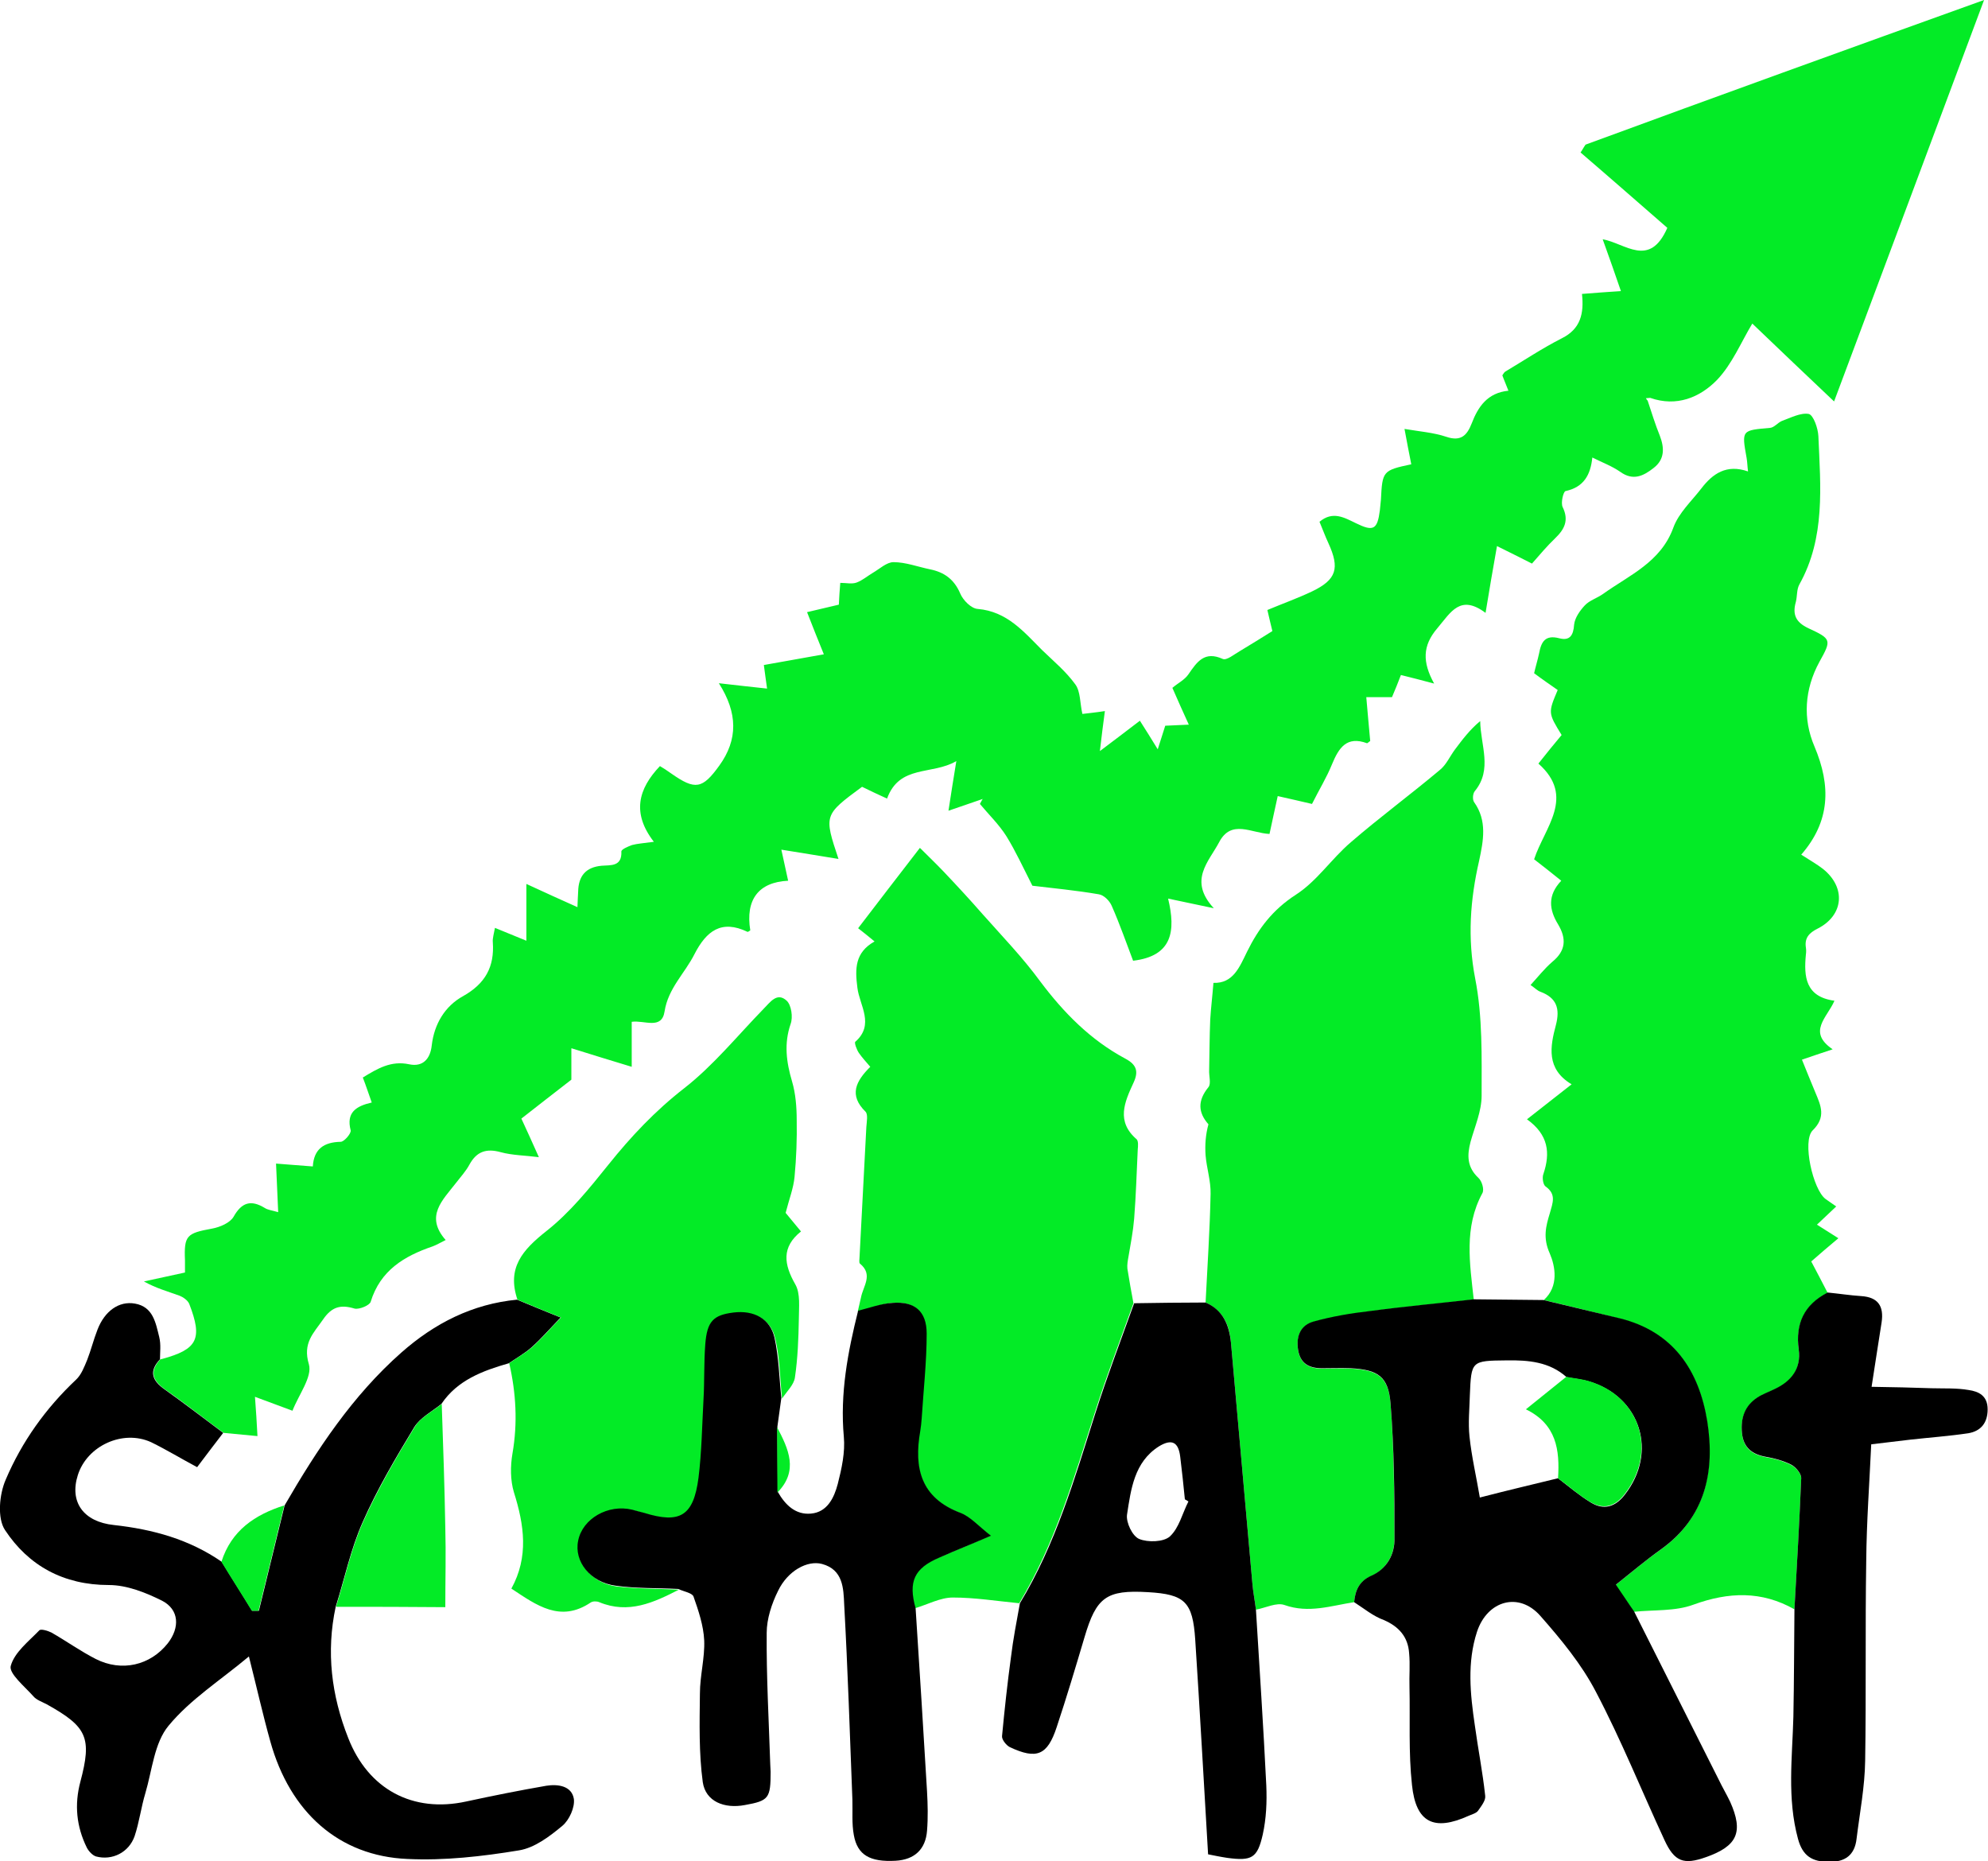<?xml version="1.0" encoding="utf-8"?>
<!-- Generator: Adobe Illustrator 27.9.0, SVG Export Plug-In . SVG Version: 6.00 Build 0)  -->
<svg version="1.1" id="Layer_1" xmlns="http://www.w3.org/2000/svg" xmlns:xlink="http://www.w3.org/1999/xlink" x="0px" y="0px"
	 viewBox="0 0 556.7 521.1" enable-background="new 0 0 556.7 521.1" xml:space="preserve">
<g>
	<path fill="#03EB26" d="M461.4,112.2c1.1,3.3,2.1,6.6,3.4,9.8c1.3,3.4,1.4,6.6-1.7,9c-2.9,2.3-5.8,3.7-9.4,1.1
		c-2.3-1.6-5-2.6-7.8-4c-0.5,4.9-2.4,8.3-7.5,9.4c-0.6,0.1-1.4,3.3-0.8,4.5c1.8,3.7,0.5,6.2-2.1,8.7c-2.3,2.2-4.3,4.6-6.5,7.1
		c-3.2-1.6-6.3-3.2-9.8-4.9c-1.1,6.2-2.1,12-3.2,18.7c-7.1-5.3-9.7-0.2-13.5,4.3c-4.2,4.9-4.2,9.5-0.9,15.5c-3.8-1-6.4-1.7-9.3-2.4
		c-0.8,2.1-1.6,4.1-2.5,6.2c-2.3,0-4.5,0-7.2,0c0.4,4.2,0.7,8.3,1.1,12.3c-0.4,0.2-0.7,0.6-0.9,0.6c-5.7-2.1-7.9,1.3-9.8,5.9
		c-1.5,3.7-3.6,7.1-5.6,11.1c-3-0.7-6-1.4-9.6-2.2c-0.8,3.5-1.5,7-2.3,10.6c-5-0.2-10.7-4.2-14.1,2.3c-2.9,5.5-8.7,10.7-1.5,18.5
		c-4.9-1-8.4-1.8-12.8-2.7c2.2,9.1,1.2,16.1-9.8,17.4c-1.8-4.7-3.7-10.2-6-15.4c-0.6-1.4-2.2-3-3.6-3.2c-6.4-1.1-12.8-1.7-18.6-2.4
		c-2.6-5.1-4.7-9.7-7.3-13.9c-2.1-3.3-4.9-6-7.4-9c0.3-0.5,0.5-1,0.8-1.4c-3,1-6,2.1-9.6,3.3c0.7-4.5,1.3-8.5,2.2-13.9
		c-6.8,4-15.9,0.9-19.4,10.5c-2.4-1.1-4.8-2.2-7-3.3c-10.7,7.9-10.7,7.9-6.6,20.2c-5.4-0.9-10.5-1.7-16-2.6c0.7,3.3,1.3,6,1.9,8.7
		c-8.3,0.4-12,5.3-10.6,13.9c-0.3,0.2-0.7,0.5-0.8,0.4c-7.3-3.5-11.5-0.2-14.8,6.2c-2.7,5.4-7.4,9.6-8.4,16.1
		c-0.8,5.2-5.6,2.4-9.2,2.9c0,3.8,0,7.7,0,12.6c-5.9-1.8-11.2-3.4-16.9-5.2c0,3.7,0,6.9,0,8.8c-5.2,4-9.5,7.4-14,10.9
		c1.5,3.2,3.1,6.8,4.9,10.8c-3.9-0.5-7.4-0.5-10.7-1.4c-4-1.1-6.7-0.2-8.7,3.4c-1,1.9-2.5,3.5-3.8,5.2c-3.7,4.8-8.8,9.3-2.9,16
		c-1.6,0.8-2.6,1.4-3.7,1.8c-7.9,2.7-14.6,6.7-17.3,15.5c-0.3,1-3.2,2.2-4.5,1.9c-3.9-1.2-6.4-0.5-8.8,3c-2.7,3.9-5.8,6.6-4,12.6
		c1,3.5-2.8,8.4-4.6,13c-3.7-1.4-6.8-2.5-10.5-3.9c0.3,3.9,0.5,7.2,0.7,11c-3.4-0.3-6.4-0.6-9.5-0.9c-5.4-4-10.7-8.2-16.3-12.1
		c-3.5-2.5-4.6-5-1.4-8.5c0.2,0,0.3-0.1,0.5-0.1c9.9-2.7,11.4-5.6,7.6-15.4c-0.4-1-1.7-1.9-2.7-2.3c-3.3-1.2-6.6-2.1-10-4
		c3.7-0.8,7.3-1.6,11.5-2.5c0-0.9,0-2.2,0-3.4c-0.3-7,0.5-7.6,7.6-8.9c2.2-0.4,5-1.6,6-3.3c2.3-4.1,4.9-4.8,8.7-2.5
		c0.9,0.6,2.1,0.7,3.8,1.2c-0.2-4.6-0.4-8.9-0.6-13.6c3.5,0.3,6.7,0.5,10.3,0.8c0.3-4.9,3.1-6.8,7.8-6.9c1,0,3-2.4,2.8-3.2
		c-1.3-5,1.5-6.8,5.9-7.8c-0.9-2.5-1.6-4.7-2.5-7c4.1-2.5,7.9-4.8,13-3.7c3.8,0.8,5.9-1.5,6.3-5.3c0.7-6,3.7-11,8.8-13.8
		c6.2-3.5,8.8-8.2,8.3-15.1c-0.1-1.1,0.3-2.3,0.6-4c2.9,1.2,5.6,2.3,8.8,3.6c0-5.2,0-10.1,0-15.9c5.2,2.4,9.6,4.4,14.3,6.5
		c0.1-1.8,0.1-3.1,0.2-4.4c0.1-4.3,2.1-6.8,6.6-7.2c2.5-0.2,5.7,0.3,5.5-4c0-0.6,1.9-1.4,3-1.8c1.5-0.4,3.2-0.5,6.1-0.9
		c-6.2-8-4.4-14.8,1.7-21.2c1,0.6,2.1,1.3,3.2,2.1c6.7,4.7,8.7,4.3,13.4-2.2c5.3-7.3,5.2-14.8-0.1-23.1c5,0.6,9.1,1,13.5,1.5
		c-0.3-2.3-0.6-4.2-0.9-6.6c5.5-1,10.8-1.9,16.8-3c-1.6-3.9-3.1-7.7-4.7-11.8c3-0.7,5.9-1.4,8.9-2.1c0.1-1.9,0.2-3.9,0.4-6.1
		c1.7,0,3.3,0.4,4.6-0.1c1.6-0.6,3-1.8,4.5-2.7c1.9-1.1,3.9-3,5.8-3c3.4,0,6.8,1.3,10.2,2c4,0.8,6.8,2.8,8.5,6.8
		c0.8,1.9,3.1,4.2,4.9,4.3c8.2,0.7,12.9,6.4,18,11.5c3.2,3.1,6.7,6,9.3,9.6c1.5,2,1.3,5.3,2,8.3c1.6-0.2,3.7-0.4,6.3-0.8
		c-0.5,3.6-0.9,7-1.4,11.2c4-3,7.4-5.6,11.2-8.5c1.6,2.5,3.1,4.9,5,8c0.8-2.6,1.5-4.6,2.1-6.6c2-0.1,4-0.2,6.6-0.3
		c-1.7-3.7-3.2-7.1-4.6-10.3c1.5-1.3,3.4-2.2,4.5-3.8c2.4-3.5,4.5-6.6,9.6-4.3c1.1,0.5,3.2-1.3,4.8-2.2c3-1.8,5.9-3.6,9.1-5.6
		c-0.5-2-0.9-3.8-1.4-5.9c4.3-1.8,8.5-3.3,12.5-5.2c6.9-3.3,7.8-6.5,4.6-13.5c-0.9-1.9-1.6-3.9-2.5-6c3.7-3.1,6.9-1.2,10.2,0.4
		c4.9,2.4,6,1.8,6.7-3.6c0.1-1,0.2-2,0.3-3c0.4-8,0.5-8.2,8.5-9.9c-0.6-3-1.2-6.1-1.9-9.9c4.1,0.7,8.1,1,11.7,2.2
		c4.1,1.4,5.8-0.4,7.1-3.7c1.8-4.7,4.4-8.6,10.3-9.2c-0.6-1.6-1.2-2.9-1.7-4.3c0.3-0.4,0.5-0.9,0.9-1.1c5.2-3.1,10.3-6.5,15.8-9.3
		c5.2-2.6,6.2-6.9,5.6-12.4c3.5-0.3,6.8-0.5,10.9-0.8c-1.7-4.9-3.2-9.3-5.1-14.5c6.3,1.1,13.1,8.2,18.1-3.2
		c-7.6-6.6-15.9-13.9-24.3-21.1c0.5-0.7,0.9-1.5,1.4-2.2C480.4,27.1,517.5,13.7,555.6,0c-14.2,38-28.1,75.3-42,112.4
		c-7.7-7.3-15.2-14.4-22.9-21.8c-3.1,5.1-5.6,11.3-9.9,15.8c-4.8,4.9-11.3,7.6-18.7,5c-0.4,0-0.8,0.1-1.2,0.1
		C461,111.7,461.2,112,461.4,112.2z"/>
	<path fill="#03EB26" d="M432.3,364c4.3-3.8,3.2-9.5,1.7-13c-2-4.4-1.1-7.7,0-11.3c0.8-2.9,1.9-5.3-1.2-7.5c-0.7-0.5-1-2.5-0.6-3.5
		c2-5.9,1.4-11-4.6-15.3c4.3-3.4,8.2-6.4,12.5-9.8c-7.2-4.3-6-10.6-4.4-16.6c1.2-4.6,0.2-7.6-4.3-9.3c-0.9-0.3-1.6-1.1-2.8-1.9
		c2.1-2.3,3.9-4.6,6.1-6.5c3.8-3.1,4-6.5,1.6-10.5c-2.5-4.1-3-8.1,0.9-12.2c-2.6-2.1-5-4-7.6-6c2.9-8.9,11.7-17.5,1.2-26.8
		c2.3-2.9,4.4-5.5,6.5-8c-3.8-6.2-3.8-6.2-1.1-12.6c-2-1.4-4.2-2.9-6.6-4.7c0.4-1.8,1-3.7,1.4-5.6c0.6-3.2,1.7-5.2,5.6-4.2
		c3,0.8,4-0.8,4.2-3.8c0.2-1.9,1.6-3.9,3-5.4c1.3-1.4,3.4-2,5.1-3.2c7.4-5.3,16.2-8.9,19.7-18.6c1.5-4.1,5.1-7.4,7.8-10.9
		c3.2-4.2,7.1-6.9,13.1-4.8c-0.2-1.6-0.2-2.7-0.4-3.8c-1.4-7.8-1.4-7.7,6.6-8.4c1.1-0.1,2.1-1.4,3.2-1.9c2.5-0.9,5.3-2.4,7.6-2
		c1.3,0.3,2.6,4,2.7,6.2c0.6,14.1,2,28.4-5.3,41.5c-0.8,1.4-0.6,3.3-1,4.9c-1,3.5-0.1,5.7,3.5,7.4c6.5,3,6.5,3.3,3.1,9.4
		c-4.2,7.7-4.7,16-1.4,23.7c4.7,11.1,4.4,21-3.7,30.3c2.3,1.5,4.3,2.6,6.1,4c6.5,5.2,5.8,13-1.5,16.7c-2.4,1.2-3.7,2.6-3.3,5.3
		c0.1,0.6,0.1,1.3,0,2c-0.6,6.2-0.1,11.8,8,12.9c-2,4.7-7.7,8.7-0.5,13.6c-3.2,1.1-5.8,1.9-8.6,2.9c1.3,3.2,2.5,6.2,3.8,9.3
		c1.5,3.6,3,6.8-0.8,10.5c-3,3,0.1,16.6,3.6,19.2c0.8,0.6,1.6,1.1,3,2.1c-1.8,1.7-3.4,3.2-5.4,5.1c1.9,1.2,3.6,2.3,6,3.8
		c-2.6,2.2-5,4.2-7.6,6.5c1.6,3,3.1,5.9,4.6,8.8c-6.5,3.4-9.1,8.7-8.1,16c0.7,5.3-2,8.9-6.7,11c-1.7,0.8-3.4,1.4-4.9,2.4
		c-3.5,2.4-4.7,5.8-4.3,9.9c0.4,4.1,2.8,6,6.7,6.7c2.4,0.4,4.9,1.1,7.1,2.2c1.3,0.7,2.8,2.4,2.8,3.7c-0.5,12.3-1.2,24.5-1.9,36.7
		c-9.2-5.2-18.4-4.9-28.3-1.3c-5.1,1.9-11.1,1.4-16.7,2c-1.7-2.4-3.3-4.9-5.1-7.5c4.4-3.5,8.3-6.8,12.5-9.8
		c12.6-9,15.3-21.8,13.1-35.9c-2.2-14.3-9.5-25.2-24.6-28.9C446.5,367.4,439.4,365.7,432.3,364z"/>
	<path fill="#03EB26" d="M379.2,448.6c-6.5,1-12.7,3.2-19.5,0.8c-2.2-0.8-5.3,0.8-8,1.3c-0.3-2.5-0.8-4.9-1-7.4
		c-2-22.5-4-44.9-6-67.4c-0.4-4.9-2.2-9-7.1-11.2c0.5-10.1,1.2-20.3,1.4-30.4c0.1-3.6-1.1-7.2-1.4-10.8c-0.2-2.9,0-5.8,0.8-8.7
		c-2.9-3.3-3.1-6.6,0-10.4c0.8-1,0.1-3.2,0.2-4.8c0.1-4.7,0.1-9.4,0.3-14.1c0.2-3.3,0.6-6.5,0.9-10.3c5.5,0.2,7.3-4.4,9.4-8.7
		c3.2-6.5,7.2-11.8,13.7-16c5.9-3.8,10-10.1,15.4-14.7c8.1-7,16.8-13.4,25-20.3c1.7-1.4,2.7-3.7,4.1-5.6c2.1-2.8,4.2-5.6,7.1-8
		c0.1,6.8,3.5,13.5-1.5,19.6c-0.6,0.7-0.7,2.4-0.2,3.1c3.7,5.2,2.6,10.8,1.4,16.4c-2.5,10.9-3.3,21.6-1.1,33
		c2.1,10.7,1.8,21.9,1.8,32.8c0,4.3-1.9,8.6-3.1,12.9c-1,3.8-1,7.1,2.2,10.1c1,0.9,1.7,3.3,1.1,4.3c-5.2,9.6-3.5,19.7-2.4,29.8
		c-9.7,1.1-19.5,2-29.2,3.3c-5.2,0.7-10.5,1.6-15.6,2.9c-3.7,1-5,4.1-4.4,7.9c0.6,3.9,3.2,5.2,6.7,5.2c2.7,0,5.3-0.1,8,0
		c7.7,0.4,10.6,2.3,11.2,9.9c1,12.5,1,25.1,1.1,37.7c0,4.5-2.2,8.5-6.5,10.5C380.6,442.7,379.5,445.3,379.2,448.6z"/>
	<path fill="#03EB26" d="M240.2,367.2c0.3-1.3,0.6-2.6,0.9-3.9c0.6-3.2,3.5-6.4-0.3-9.5c-0.3-0.3-0.1-1.3-0.1-1.9
		c0.6-12.1,1.3-24.2,1.9-36.3c0.1-1.5,0.5-3.5-0.2-4.3c-4.8-4.7-2.7-8.6,1.3-12.6c-1.2-1.4-2.3-2.6-3.2-3.9c-0.6-0.9-1.3-2.8-1-3.1
		c5.5-4.8,1.2-10.2,0.6-15.1c-0.7-5.4-0.7-9.9,4.8-13c-1.6-1.3-2.9-2.4-4.6-3.7c5.6-7.3,11.1-14.5,17.3-22.5
		c2.3,2.3,4.5,4.4,6.6,6.6c3.7,3.9,7.4,7.9,10.9,11.9c5.5,6.2,11.3,12.2,16.2,18.9c6.6,8.8,14.1,16.4,23.8,21.6
		c3.2,1.7,3.8,3.6,2.3,6.8c-2.5,5.4-4.9,10.8,0.9,15.8c0.5,0.5,0.4,1.9,0.3,2.9c-0.3,6.4-0.5,12.9-1,19.3c-0.3,3.6-1,7.2-1.6,10.7
		c-0.2,1.1-0.4,2.2-0.3,3.3c0.5,3.2,1.1,6.5,1.7,9.7c-3.7,10.3-7.6,20.5-10.9,30.9c-5.8,18.2-11.1,36.5-21.1,53.1
		c-6.2-0.6-12.4-1.6-18.6-1.6c-3.5,0-7.1,2-10.6,3c-2.1-7.5-0.4-11.2,6.7-14.2c4.5-1.9,9-3.8,14.4-6.1c-3.5-2.7-5.7-5.3-8.5-6.4
		c-11.1-4.2-13-12.6-11.3-22.9c0.2-1.1,0.4-2.3,0.4-3.5c0.5-7.9,1.4-15.9,1.4-23.8c0-6.3-3.4-9.1-9.6-8.6
		C246.6,365.2,243.5,366.4,240.2,367.2z"/>
	<path d="M44.8,380.6c-3.2,3.4-2.2,6,1.4,8.5c5.5,3.9,10.8,8,16.3,12.1c-2.4,3.1-4.8,6.3-7.3,9.6c-4.5-2.4-8.6-4.9-12.9-7
		c-7.9-3.6-17.9,1-20.5,9.2c-2.4,7.5,1.5,13.1,10.1,14c10.9,1.2,21.1,4,30.2,10.3c2.8,4.6,5.7,9.1,8.5,13.7c0.6,0,1.2,0,1.9,0
		c2.4-9.8,4.8-19.7,7.2-29.5c9.1-15.7,19-30.7,32.7-42.8c9.3-8.2,19.9-13.6,32.4-14.8c3.6,1.5,7.2,3,12.2,5
		c-3.1,3.2-5.4,5.9-8.1,8.3c-1.9,1.7-4.2,3-6.4,4.5c-7.3,2.1-14.4,4.7-18.9,11.4c-2.6,2.1-5.9,3.8-7.6,6.5
		c-5.2,8.6-10.4,17.4-14.4,26.5c-3.4,7.6-5.1,15.9-7.6,23.8c-2.7,12.6-1.2,24.8,3.5,36.7c5.6,14.4,18.1,21.1,33.1,17.8
		c7.4-1.6,14.9-3.1,22.4-4.4c3.2-0.5,7.1,0,7.7,3.7c0.3,2.4-1.3,5.9-3.2,7.5c-3.6,3-7.8,6.2-12.2,6.9c-10.3,1.7-20.9,2.9-31.2,2.4
		c-19.2-0.8-32.9-13.1-38.4-32.9c-2.1-7.5-3.8-15.1-6-23.8c-8,6.7-16.4,12-22.5,19.4c-4,4.8-4.6,12.5-6.5,18.9c-1.2,4-1.7,8.1-3,12
		c-1.6,4.6-6.3,6.9-10.8,5.7c-1-0.3-2.1-1.5-2.6-2.5c-2.9-5.9-3.5-12-1.8-18.4c3.3-12.4,1.9-15.4-9.4-21.7c-1.3-0.7-2.9-1.2-3.8-2.3
		c-2.4-2.7-6.8-6.3-6.3-8.4c1-3.8,5-6.9,8-10c0.4-0.5,2.4,0.1,3.4,0.6c4.2,2.4,8.1,5.2,12.4,7.4c7.3,3.7,15.3,1.8,20.2-4.4
		c3.4-4.4,3.2-9.4-1.6-11.9c-4.6-2.3-9.9-4.4-14.9-4.4c-12.7,0-22.5-5.4-29.1-15.4c-2.2-3.3-1.6-10,0.2-14.1
		c4.5-10.6,11.2-20,19.7-28c1.5-1.4,2.3-3.6,3.1-5.5c1.1-2.8,1.8-5.7,2.9-8.5c2-5.2,6-8.1,10.5-7.3c5.1,0.9,5.8,5.4,6.8,9.4
		C45.1,376.5,44.8,378.6,44.8,380.6z"/>
	<path d="M379.2,448.6c0.3-3.3,1.4-5.9,4.8-7.4c4.3-1.9,6.6-5.9,6.5-10.5c0-12.6-0.1-25.2-1.1-37.7c-0.6-7.6-3.5-9.5-11.2-9.9
		c-2.7-0.1-5.3,0-8,0c-3.6,0-6.1-1.3-6.7-5.2c-0.6-3.8,0.7-6.9,4.4-7.9c5.1-1.4,10.4-2.3,15.6-2.9c9.7-1.3,19.5-2.2,29.2-3.3
		c6.5,0.1,13,0.1,19.5,0.2c7.1,1.7,14.2,3.4,21.3,5.1c15.1,3.7,22.3,14.6,24.6,28.9c2.2,14.1-0.5,26.9-13.1,35.9
		c-4.2,3-8.1,6.3-12.5,9.8c1.8,2.6,3.4,5.1,5.1,7.5c7.9,15.7,15.8,31.4,23.7,47.1c1,2.1,2.2,4.1,3.2,6.2c3.8,8.5,2,12.4-6.8,15.5
		c-6.2,2.2-8.8,1.3-11.6-4.8c-6.4-13.8-12.1-28-19.2-41.5c-4-7.7-9.7-14.6-15.5-21.2c-6-6.9-14.9-4.4-17.8,4.4
		c-2.8,8.6-1.9,17.4-0.6,26.2c0.9,6.6,2.2,13.1,2.9,19.7c0.2,1.3-1.1,2.9-2,4.2c-0.5,0.7-1.7,1-2.6,1.4c-9.7,4.4-14.8,2-15.9-8.6
		c-1-9.1-0.5-18.3-0.7-27.4c-0.1-3.2,0.2-6.3-0.1-9.5c-0.3-4.6-2.9-7.5-7.1-9.3C384.5,452.5,382,450.4,379.2,448.6z M436.3,413.9
		c3,2.3,5.9,4.8,9.2,6.8c3.6,2.2,6.8,1.3,9.5-2.2c9.3-11.9,4.4-27.4-10-31.7c-2-0.6-4.2-0.8-6.3-1.2c-4.8-4.3-10.7-4.8-16.8-4.7
		c-9.9,0.1-9.9,0.1-10.3,9.8c-0.1,3.8-0.5,7.7-0.1,11.5c0.6,5.7,1.9,11.2,2.9,17.1C422.5,417.2,429.4,415.6,436.3,413.9z"/>
	<path fill="#03EB26" d="M142.6,381.7c2.1-1.5,4.5-2.8,6.4-4.5c2.7-2.4,5-5.1,8.1-8.3c-5-2-8.6-3.5-12.2-5c-3-8.9,1.4-13.9,8.1-19.2
		c6.6-5.2,12-11.9,17.3-18.5c6.4-8,13.2-15.2,21.3-21.5c8.2-6.4,14.9-14.7,22.2-22.2c1.9-1.9,3.8-4.8,6.5-2.3
		c1.3,1.2,1.8,4.6,1.1,6.5c-1.9,5.5-1.2,10.7,0.4,16.1c1,3.4,1.3,7.2,1.3,10.8c0.1,5.3-0.1,10.6-0.6,15.9c-0.3,3.2-1.5,6.2-2.5,10.1
		c0.8,1,2.4,2.9,4.3,5.2c-5.5,4.4-4.8,9.2-1.6,14.8c1.5,2.6,1,6.5,1,9.7c-0.1,5.5-0.3,11-1.1,16.4c-0.3,2.1-2.3,3.9-3.6,5.9
		c-0.6-5.6-0.6-11.3-1.9-16.8c-1.2-5.4-5.9-7.8-11.5-7.1c-5.7,0.7-7.4,2.4-7.9,8.9c-0.4,5.1-0.3,10.3-0.5,15.5
		c-0.4,7.3-0.5,14.7-1.4,21.9c-1.3,10.6-5.2,12.9-15.2,9.8c-1.1-0.3-2.2-0.7-3.4-0.9c-6.7-1.6-13.9,2.6-15.1,8.7
		c-1.1,5.8,3.5,11.7,10.6,12.6c5.8,0.7,11.6,0.6,17.4,0.9c-7,3.6-14.1,6.9-22.3,3.5c-0.7-0.3-1.8-0.3-2.4,0.1
		c-8.5,5.7-15.1,0.8-22.2-3.9c4.9-8.9,3.6-17.8,0.7-27c-1-3.3-1-7.3-0.4-10.8C145,398.4,144.5,390,142.6,381.7z"/>
	<path d="M189.9,444.9c-5.8-0.3-11.7-0.1-17.4-0.9c-7.2-0.9-11.8-6.8-10.6-12.6c1.2-6.2,8.4-10.3,15.1-8.7c1.1,0.3,2.3,0.6,3.4,0.9
		c10,3.1,13.8,0.9,15.2-9.8c0.9-7.2,1-14.6,1.4-21.9c0.3-5.2,0.1-10.3,0.5-15.5c0.5-6.4,2.2-8.2,7.9-8.9c5.7-0.7,10.3,1.7,11.5,7.1
		c1.2,5.5,1.3,11.2,1.9,16.8c-0.4,2.7-0.7,5.4-1.1,8c0,6.1,0.1,12.2,0.1,18.3c2.1,3.7,5,6.5,9.3,6.1c4.6-0.4,6.5-4.5,7.5-8.3
		c1.1-4.3,2.1-8.9,1.7-13.2c-1.1-12.1,1.1-23.7,4-35.3c3.2-0.8,6.4-2,9.6-2.2c6.2-0.5,9.6,2.3,9.6,8.6c0,7.9-0.9,15.9-1.4,23.8
		c-0.1,1.2-0.2,2.3-0.4,3.5c-1.8,10.3,0.1,18.7,11.3,22.9c2.8,1.1,5,3.7,8.5,6.4c-5.3,2.3-9.9,4.1-14.4,6.1c-7.1,3-8.8,6.7-6.7,14.2
		c1.1,17.1,2.2,34.2,3.2,51.3c0.2,3.6,0.3,7.3,0,11c-0.4,5.2-3.5,8.1-8.8,8.4c-7.2,0.4-10.7-1.6-11.7-7.2c-0.6-3.2-0.3-6.6-0.4-9.9
		c-0.7-18.3-1.3-36.5-2.3-54.7c-0.2-4.5-0.3-9.7-6.2-11.3c-4.1-1.1-9.6,1.9-12.3,7.5c-1.8,3.6-3.2,7.9-3.2,11.8
		c-0.1,12.3,0.6,24.6,1,36.9c0,0.7,0.1,1.3,0.1,2c0,7.4-0.5,8.1-7.2,9.3c-5.8,1.1-11-1-11.8-6.4c-1.1-8.1-0.9-16.5-0.8-24.8
		c0-5,1.4-10,1.2-14.9c-0.2-4.2-1.6-8.3-3-12.3C193.8,446,191.4,445.6,189.9,444.9z"/>
	<path d="M285.6,448.9c10-16.5,15.3-34.8,21.1-53.1c3.3-10.4,7.2-20.6,10.9-30.9c6.7-0.1,13.3-0.2,20-0.2c4.9,2.1,6.6,6.3,7.1,11.2
		c2,22.5,4,44.9,6,67.4c0.2,2.5,0.7,4.9,1,7.4c1,16.4,2.1,32.8,2.9,49.2c0.2,4.6,0,9.3-1,13.8c-1.5,6.6-3.1,7.4-9.9,6.5
		c-2-0.3-3.9-0.7-5.4-1c-1.2-20.3-2.3-40.2-3.6-60.1c-0.7-10.6-2.9-12.7-13.2-13.3c-11.7-0.7-14.5,1.4-17.8,12.6
		c-2.5,8.4-5,16.8-7.8,25.2c-2.6,7.9-5.6,9.1-13.1,5.6c-1-0.5-2.3-2.1-2.2-3.1c0.7-7.4,1.5-14.8,2.5-22.1
		C283.7,459,284.7,453.9,285.6,448.9z M332.8,420.4c-0.3-0.2-0.7-0.4-1-0.6c-0.4-4-0.8-7.9-1.3-11.9c-0.5-4.2-2.4-5.1-6-2.9
		c-6.9,4.4-7.8,12-8.9,19.1c-0.3,2.2,1.5,6,3.4,6.8c2.4,1,6.8,0.9,8.6-0.7C330.2,427.8,331.1,423.7,332.8,420.4z"/>
	<path d="M502.5,450.5c0.7-12.2,1.4-24.5,1.9-36.7c0-1.2-1.5-3-2.8-3.7c-2.2-1.1-4.7-1.8-7.1-2.2c-3.9-0.7-6.3-2.6-6.7-6.7
		c-0.4-4.2,0.8-7.6,4.3-9.9c1.5-1,3.3-1.6,4.9-2.4c4.7-2.2,7.4-5.8,6.7-11c-1-7.3,1.5-12.6,8.1-16c3.1,0.3,6.3,0.8,9.4,1
		c4.7,0.3,6.4,2.8,5.7,7.4c-0.9,5.5-1.7,11.1-2.8,18c6.1,0.1,11.4,0.2,16.8,0.4c3.5,0.1,7-0.1,10.4,0.5c2.8,0.4,5.3,1.6,5.3,5.4
		c0,3.8-1.9,6.1-5.4,6.7c-5.4,0.8-10.9,1.2-16.3,1.8c-3.3,0.4-6.6,0.8-10.9,1.3c-0.5,10.8-1.3,21.7-1.4,32.6
		c-0.3,18.7,0,37.3-0.3,56c-0.1,7.3-1.5,14.5-2.4,21.8c-0.5,4.6-3.2,6.6-7.8,6.5c-4.6,0-7.3-1.6-8.6-6.4
		c-3.1-11.4-1.6-22.8-1.3-34.2C502.4,470.5,502.4,460.5,502.5,450.5z"/>
	<path fill="#03EB26" d="M94.1,449.9c2.5-8,4.2-16.2,7.6-23.8c4.1-9.2,9.2-17.9,14.4-26.5c1.6-2.7,5-4.4,7.6-6.5
		c0.4,11.6,0.8,23.2,1,34.8c0.2,7.1,0,14.2,0,22.1C114.5,449.9,104.3,449.9,94.1,449.9z"/>
	<path fill="#03EB26" d="M79.6,421.5c-2.4,9.8-4.8,19.7-7.2,29.5c-0.6,0-1.2,0-1.9,0c-2.8-4.6-5.7-9.1-8.5-13.7
		C64.8,428.5,71.4,424.1,79.6,421.5z"/>
	<path fill="#03EB26" d="M217.7,417.9c0-6.1-0.1-12.2-0.1-18.3C220.8,405.7,223.7,411.8,217.7,417.9z"/>
	<path fill="#03EB26" d="M436.3,413.9c0.5-7.9-0.4-15.1-9-19.3c4-3.2,7.7-6.2,11.3-9.1c2.1,0.4,4.3,0.6,6.3,1.2
		c14.5,4.3,19.3,19.8,10,31.7c-2.7,3.5-5.9,4.3-9.5,2.2C442.2,418.7,439.4,416.2,436.3,413.9z"/>
</g>
</svg>
